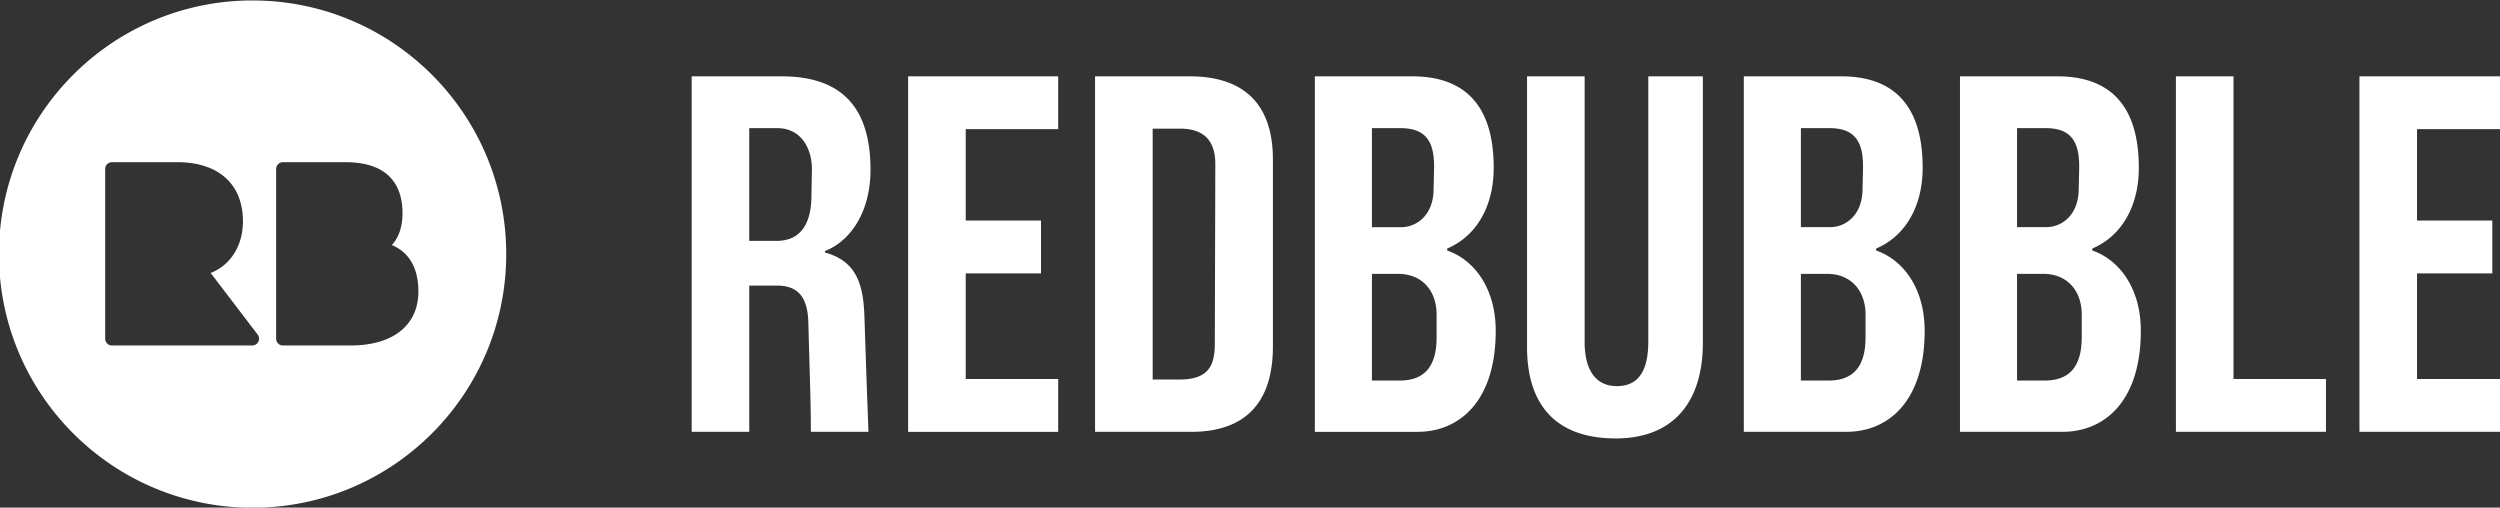 <svg xmlns:xlink="http://www.w3.org/1999/xlink" role="img" data-testid="ds-2019-logo" viewBox="0 0 197 40" xmlns="http://www.w3.org/2000/svg" class="node_modules--redbubble-design-system-react-Logo-styles__svg--2sCrI" width="197"  height="40" ><rect x="0" y="0" width="197" height="40" fill="#333333" stroke="none"/><title>Redbubble logo</title><path data-testid="ds-wordmark" fill="#FFFFFF" d="m68.434 34.027-0.118-3.201c-0.063-1.756-0.199-5.843-0.199-5.843-0.078-2.522-0.596-4.402-3.104-5.082v-0.12c2.11-0.84 3.582-3.203 3.582-6.402 0-5.044-2.388-7.364-7.006-7.364h-7.085v28.013h4.537v-11.525h2.189c1.791 0 2.429 1.081 2.468 2.961l0.161 5.764a123.59 123.59 0 0 1 0.037 2.8h4.538zm-4.497-18.408c-0.039 1.641-0.596 3.362-2.746 3.362h-2.151v-8.885h2.189c2.031 0 2.787 1.801 2.748 3.321l-0.039 2.201zm133.81 18.408v-4.162h-7.285v-8.324h5.932v-4.162h-5.932v-7.204h7.286v-4.162h-11.824v28.013h11.824-0.001zm-14.461 0v-4.162h-7.286v-23.851h-4.538v28.013h11.824zm-20.76 0c3.306 0 6.171-2.401 6.171-7.963 0-3.282-1.631-5.563-3.822-6.324v-0.158c2.271-0.961 3.664-3.281 3.664-6.363 0-5.202-2.549-7.204-6.41-7.204h-7.683v28.013h8.081v-0.001zm1.274-19.049c-0.039 2-1.354 2.921-2.549 2.921h-2.308v-7.804h2.23c1.911 0 2.706 0.92 2.667 3.161l-0.039 1.722zm0.239 11.605c0 2.242-0.915 3.402-2.907 3.402h-2.189v-8.405h2.071c1.911 0 3.026 1.362 3.026 3.203v1.8zm-18.546 7.444c3.304 0 6.17-2.401 6.17-7.963 0-3.282-1.631-5.563-3.821-6.324v-0.158c2.269-0.961 3.663-3.281 3.663-6.363 0-5.202-2.549-7.204-6.41-7.204h-7.683v28.013h8.082v-0.001zm1.274-19.049c-0.041 2-1.354 2.921-2.549 2.921h-2.308v-7.804h2.229c1.911 0 2.707 0.92 2.667 3.161l-0.039 1.722h0.001zm0.238 11.605c0 2.242-0.915 3.402-2.906 3.402h-2.189v-8.405h2.069c1.911 0 3.026 1.362 3.026 3.203v1.8zm-19.706 7.966c4.817 0 6.886-3.162 6.886-7.524v-21.011h-4.299v20.889c0 1.762-0.438 3.523-2.468 3.523-2.15 0-2.549-2.042-2.549-3.442v-20.97h-4.538v21.33c0 4.843 2.549 7.202 6.967 7.202l0.001 0.003zm-15.607-0.52c3.304 0 6.171-2.401 6.171-7.963 0-3.282-1.633-5.563-3.822-6.324v-0.159c2.269-0.961 3.663-3.281 3.663-6.363 0-5.202-2.549-7.204-6.409-7.204h-7.685v28.013h8.082zm1.274-19.049c-0.039 2-1.354 2.921-2.549 2.921h-2.308v-7.804h2.229c1.911 0 2.708 0.92 2.668 3.161l-0.039 1.722zm0.238 11.605c0 2.242-0.915 3.402-2.906 3.402h-2.189v-8.405h2.071c1.911 0 3.025 1.362 3.025 3.203v1.8zm-19.348 7.444c4.14 0 6.449-2.161 6.449-6.723v-14.73c0-4.443-2.349-6.563-6.57-6.563h-7.444v28.013h7.564v0.003zm1.871-6.923c0 1.761-0.557 2.8-2.787 2.8h-2.11v-19.77h2.15c2.229 0 2.787 1.32 2.787 2.801l-0.039 14.168-0.001 0.001zm-24.166 6.92v-28.012h11.824v4.162h-7.286v7.202h5.932v4.165h-5.932v8.324h7.286v4.162h-11.824v-0.003z"></path><path data-testid="ds-brandmark" fill="#FFFFFF" d="m27.621 27.225h-5.328a0.535 0.535 0 0 1-0.533-0.536v-13.372c0-0.295 0.239-0.535 0.533-0.535h4.94c3.707 0 4.485 2.183 4.485 4.013 0 1.059-0.281 1.899-0.839 2.516 1.359 0.561 2.091 1.825 2.091 3.653 0 2.668-2 4.26-5.349 4.26m-7.736 0h-11.066a0.533 0.533 0 0 1-0.532-0.536v-13.372c0-0.295 0.238-0.535 0.532-0.535h5.17c3.229 0 5.155 1.738 5.155 4.651 0 1.937-0.974 3.459-2.544 4.077l3.682 4.825a0.536 0.536 0 0 1-0.399 0.889m0.02-27.188c-11.037 0-19.986 8.949-19.986 19.986 0 11.04 8.949 19.989 19.987 19.989s19.986-8.949 19.986-19.987-8.946-19.986-19.985-19.986"></path></svg>
